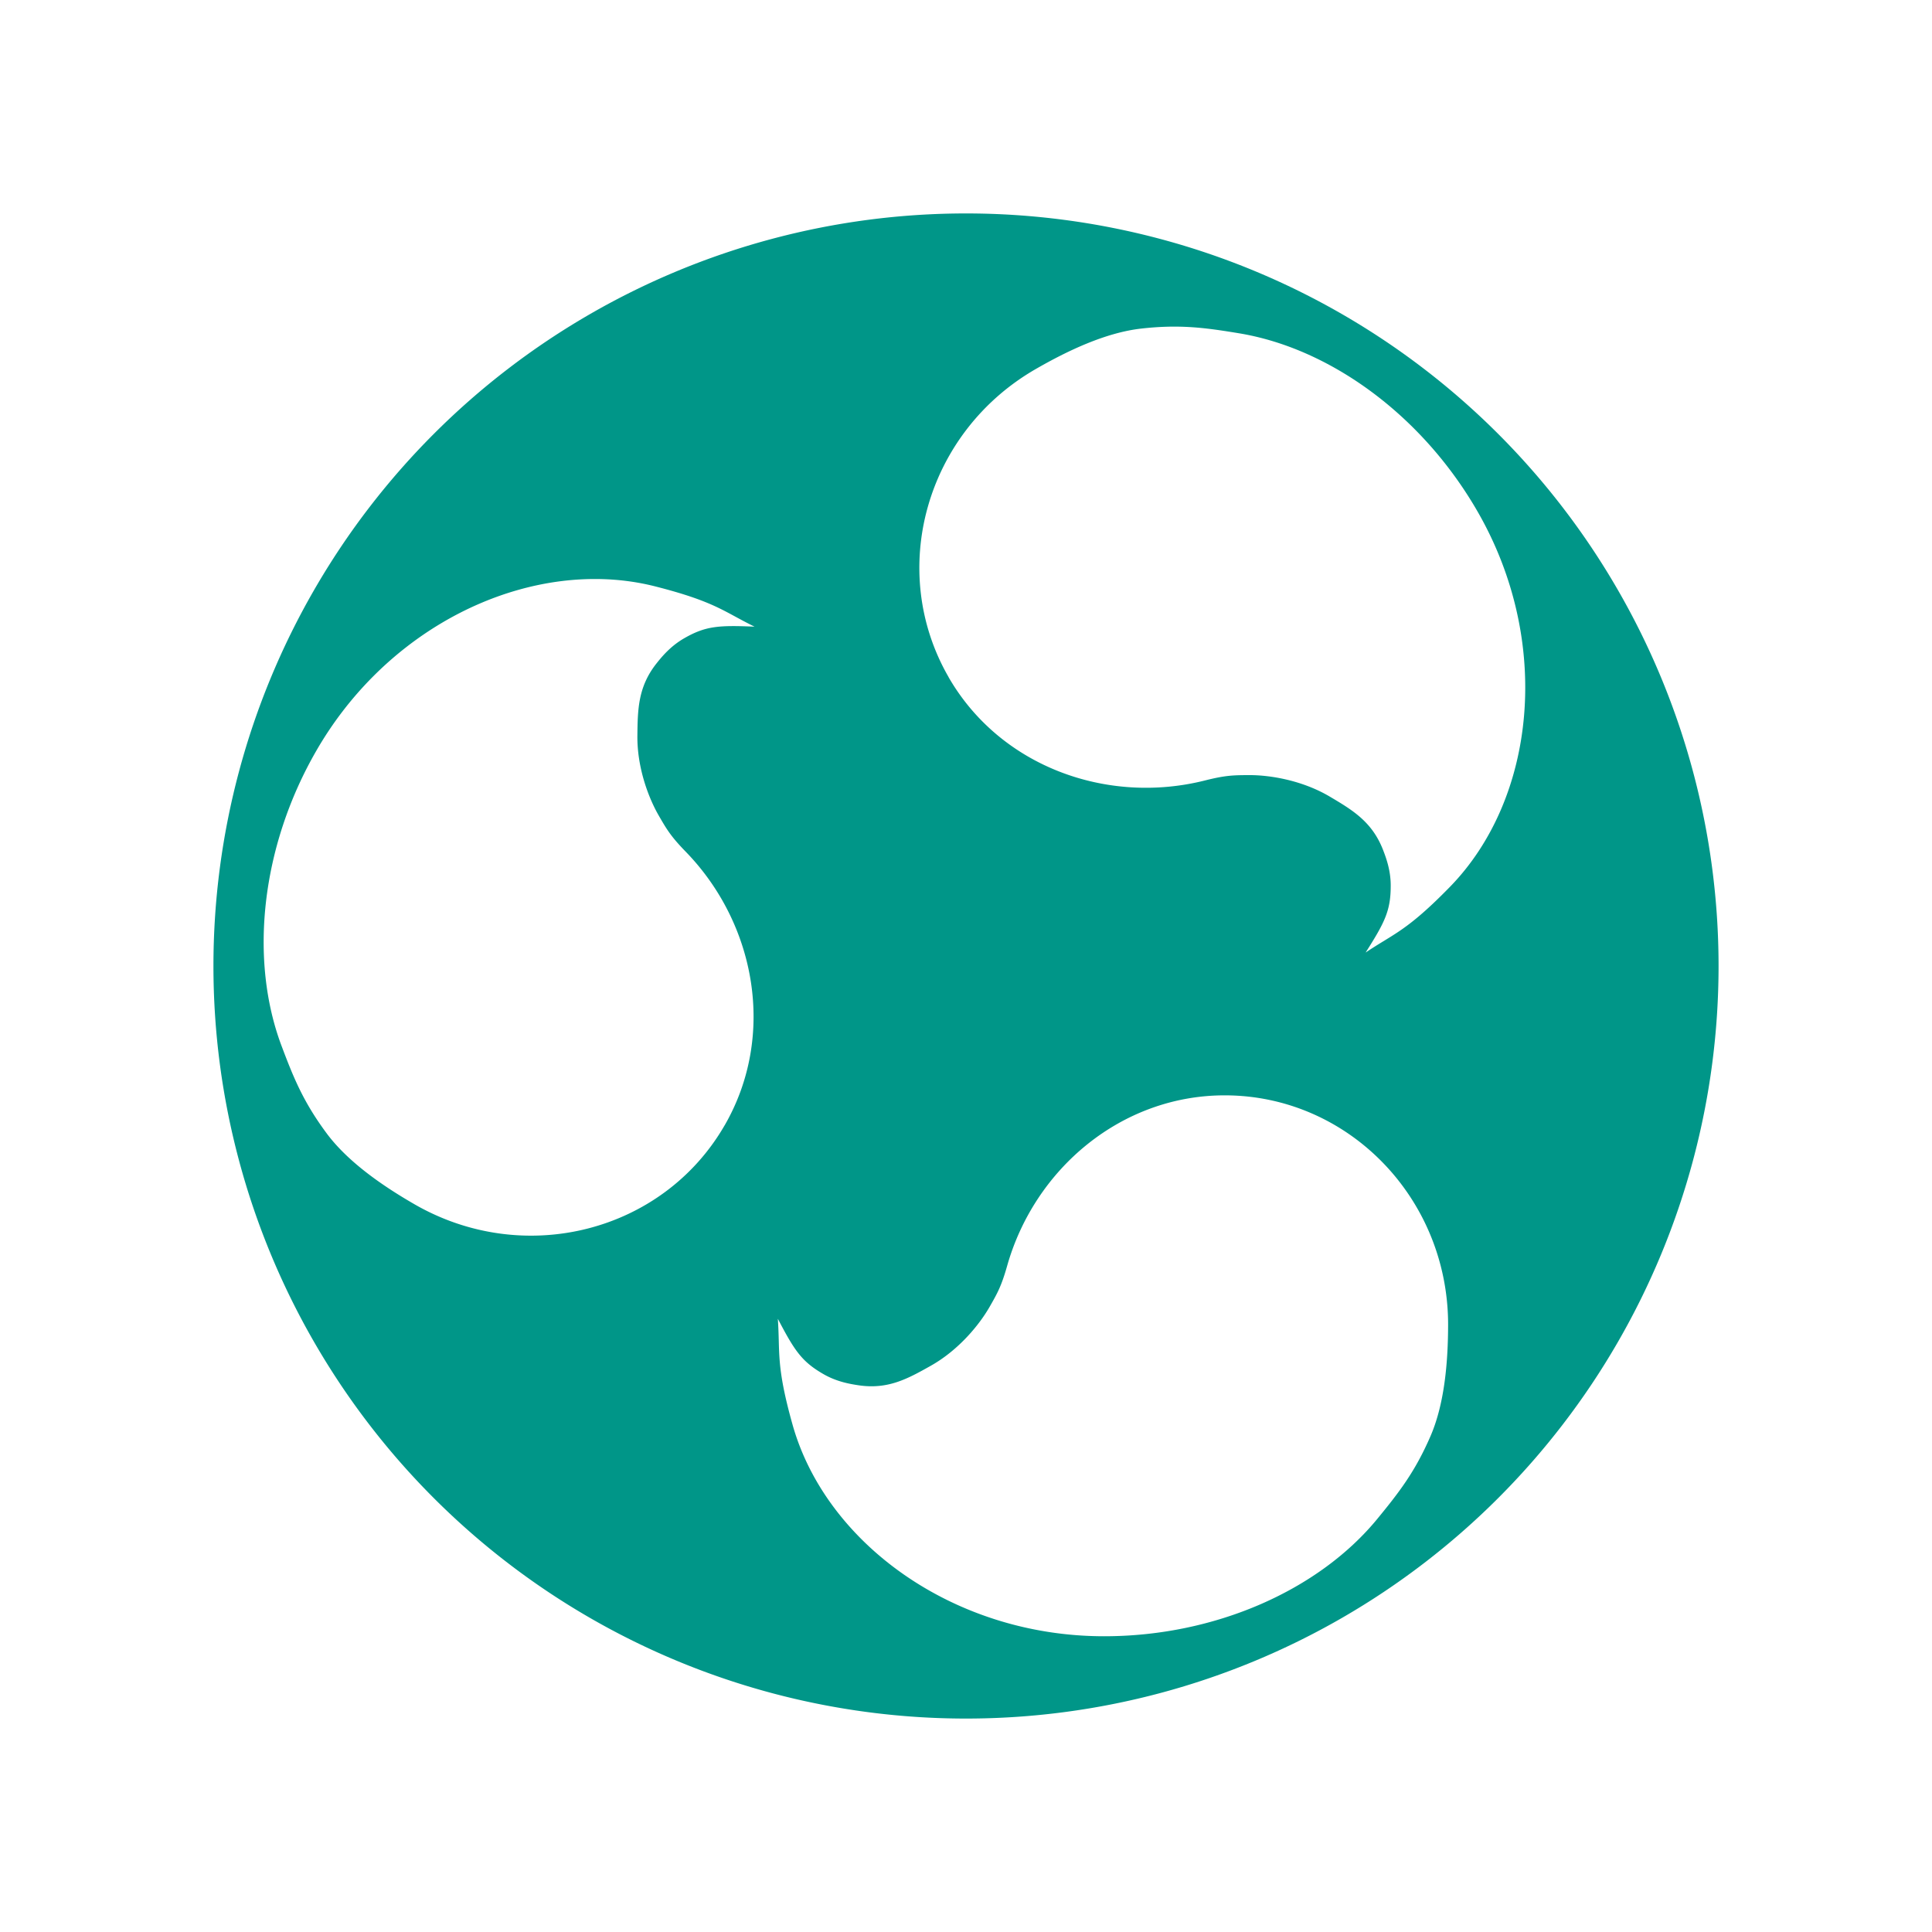 <?xml version="1.0" encoding="UTF-8" standalone="no"?>
<svg
   xmlns:dc="http://purl.org/dc/elements/1.1/"
   xmlns:cc="http://creativecommons.org/ns#"
   xmlns:rdf="http://www.w3.org/1999/02/22-rdf-syntax-ns#"
   xmlns:svg="http://www.w3.org/2000/svg"
   xmlns="http://www.w3.org/2000/svg"
   xmlns:sodipodi="http://sodipodi.sourceforge.net/DTD/sodipodi-0.dtd"
   xmlns:inkscape="http://www.inkscape.org/namespaces/inkscape"
   height="512"
   viewBox="0 0 512 512"
   width="512"
   version="1.1"
   id="svg2"
   inkscape:version="0.91 r13725"
   sodipodi:docname="distributor-logo-budgie-remix.svg">
  <defs
     id="defs17" />
  <sodipodi:namedview
     pagecolor="#ffffff"
     bordercolor="#666666"
     borderopacity="1"
     objecttolerance="10"
     gridtolerance="10"
     guidetolerance="10"
     inkscape:pageopacity="0"
     inkscape:pageshadow="2"
     inkscape:window-width="1920"
     inkscape:window-height="1027"
     id="namedview15"
     showgrid="false"
     inkscape:zoom="0.4549501"
     inkscape:cx="-91.615157"
     inkscape:cy="96.991308"
     inkscape:window-x="0"
     inkscape:window-y="0"
     inkscape:window-maximized="1"
     inkscape:current-layer="svg2" />
  <path
     inkscape:connector-curvature="0"
     style="fill:#009688"
     d="M 256,56.564 A 199.436,199.436 0 0 0 56.564,256 199.436,199.436 0 0 0 256,455.436 199.436,199.436 0 0 0 455.436,256 199.436,199.436 0 0 0 256,56.564 Z m 56.029,30 c 5.609,0.065 10.533,0.807 16.298,1.756 24.01,3.951 48.41,21.534 63.196,47.159 19.959,34.569 15.488,76.241 -7.292,99.566 -11.436,11.717 -14.849,12.356 -22.328,17.388 5.095,-8.024 6.669,-11.125 6.653,-17.778 0,-4.176 -1.324,-7.588 -2.072,-9.52 -2.898,-7.37 -8.04,-10.455 -14.054,-14.015 -7.385,-4.374 -15.924,-5.717 -21.284,-5.706 -4.16,0.01 -6.31,0.023 -11.779,1.407 -25.958,6.55 -54.284,-3.644 -67.964,-27.334 l 0.015,0.002 c -16.36,-28.32 -6.077,-64.873 23.013,-81.658 8.57,-4.944 18.619,-9.685 27.983,-10.751 2.571,-0.293 4.924,-0.45 7.152,-0.502 0.841,-0.02 1.652,-0.025 2.462,-0.015 z M 158.524,153.449 c 5.17,0.065 10.269,0.715 15.204,1.974 15.868,4.051 18.133,6.695 26.238,10.648 -9.504,-0.396 -12.981,-0.204 -18.736,3.129 -3.612,2.093 -5.911,4.936 -7.197,6.549 -4.942,6.198 -5.042,12.198 -5.12,19.182 -0.095,8.582 3.01,16.642 5.704,21.276 2.088,3.615 3.171,5.453 7.108,9.504 18.652,19.196 23.984,48.831 10.307,72.529 l 0,-0.015 c -16.349,28.326 -53.147,37.69 -82.229,20.894 -8.566,-4.939 -17.695,-11.281 -23.298,-18.853 -6.159,-8.32 -8.739,-14.724 -11.88,-23.06 -8.589,-22.779 -5.556,-52.695 9.238,-78.313 16.841,-29.168 46.752,-45.802 74.661,-45.443 z M 324.555,290.278 c 32.689,0 59.208,27.189 59.208,60.766 -0.015,9.894 -0.935,20.972 -4.69,29.604 -4.129,9.504 -8.383,14.927 -14.023,21.813 -15.425,18.837 -42.848,31.162 -72.436,31.162 -39.918,0 -73.776,-24.696 -82.585,-56.091 -4.425,-15.768 -3.266,-19.04 -3.895,-28.046 4.409,8.429 6.317,11.343 12.081,14.662 3.615,2.088 7.23,2.649 9.271,2.96 7.837,1.184 13.072,-1.729 19.165,-5.157 7.479,-4.207 12.901,-10.922 15.581,-15.581 2.072,-3.615 3.132,-5.469 4.674,-10.907 7.292,-25.755 30.289,-45.185 57.65,-45.185 z"
     id="path8-3" />
</svg>
